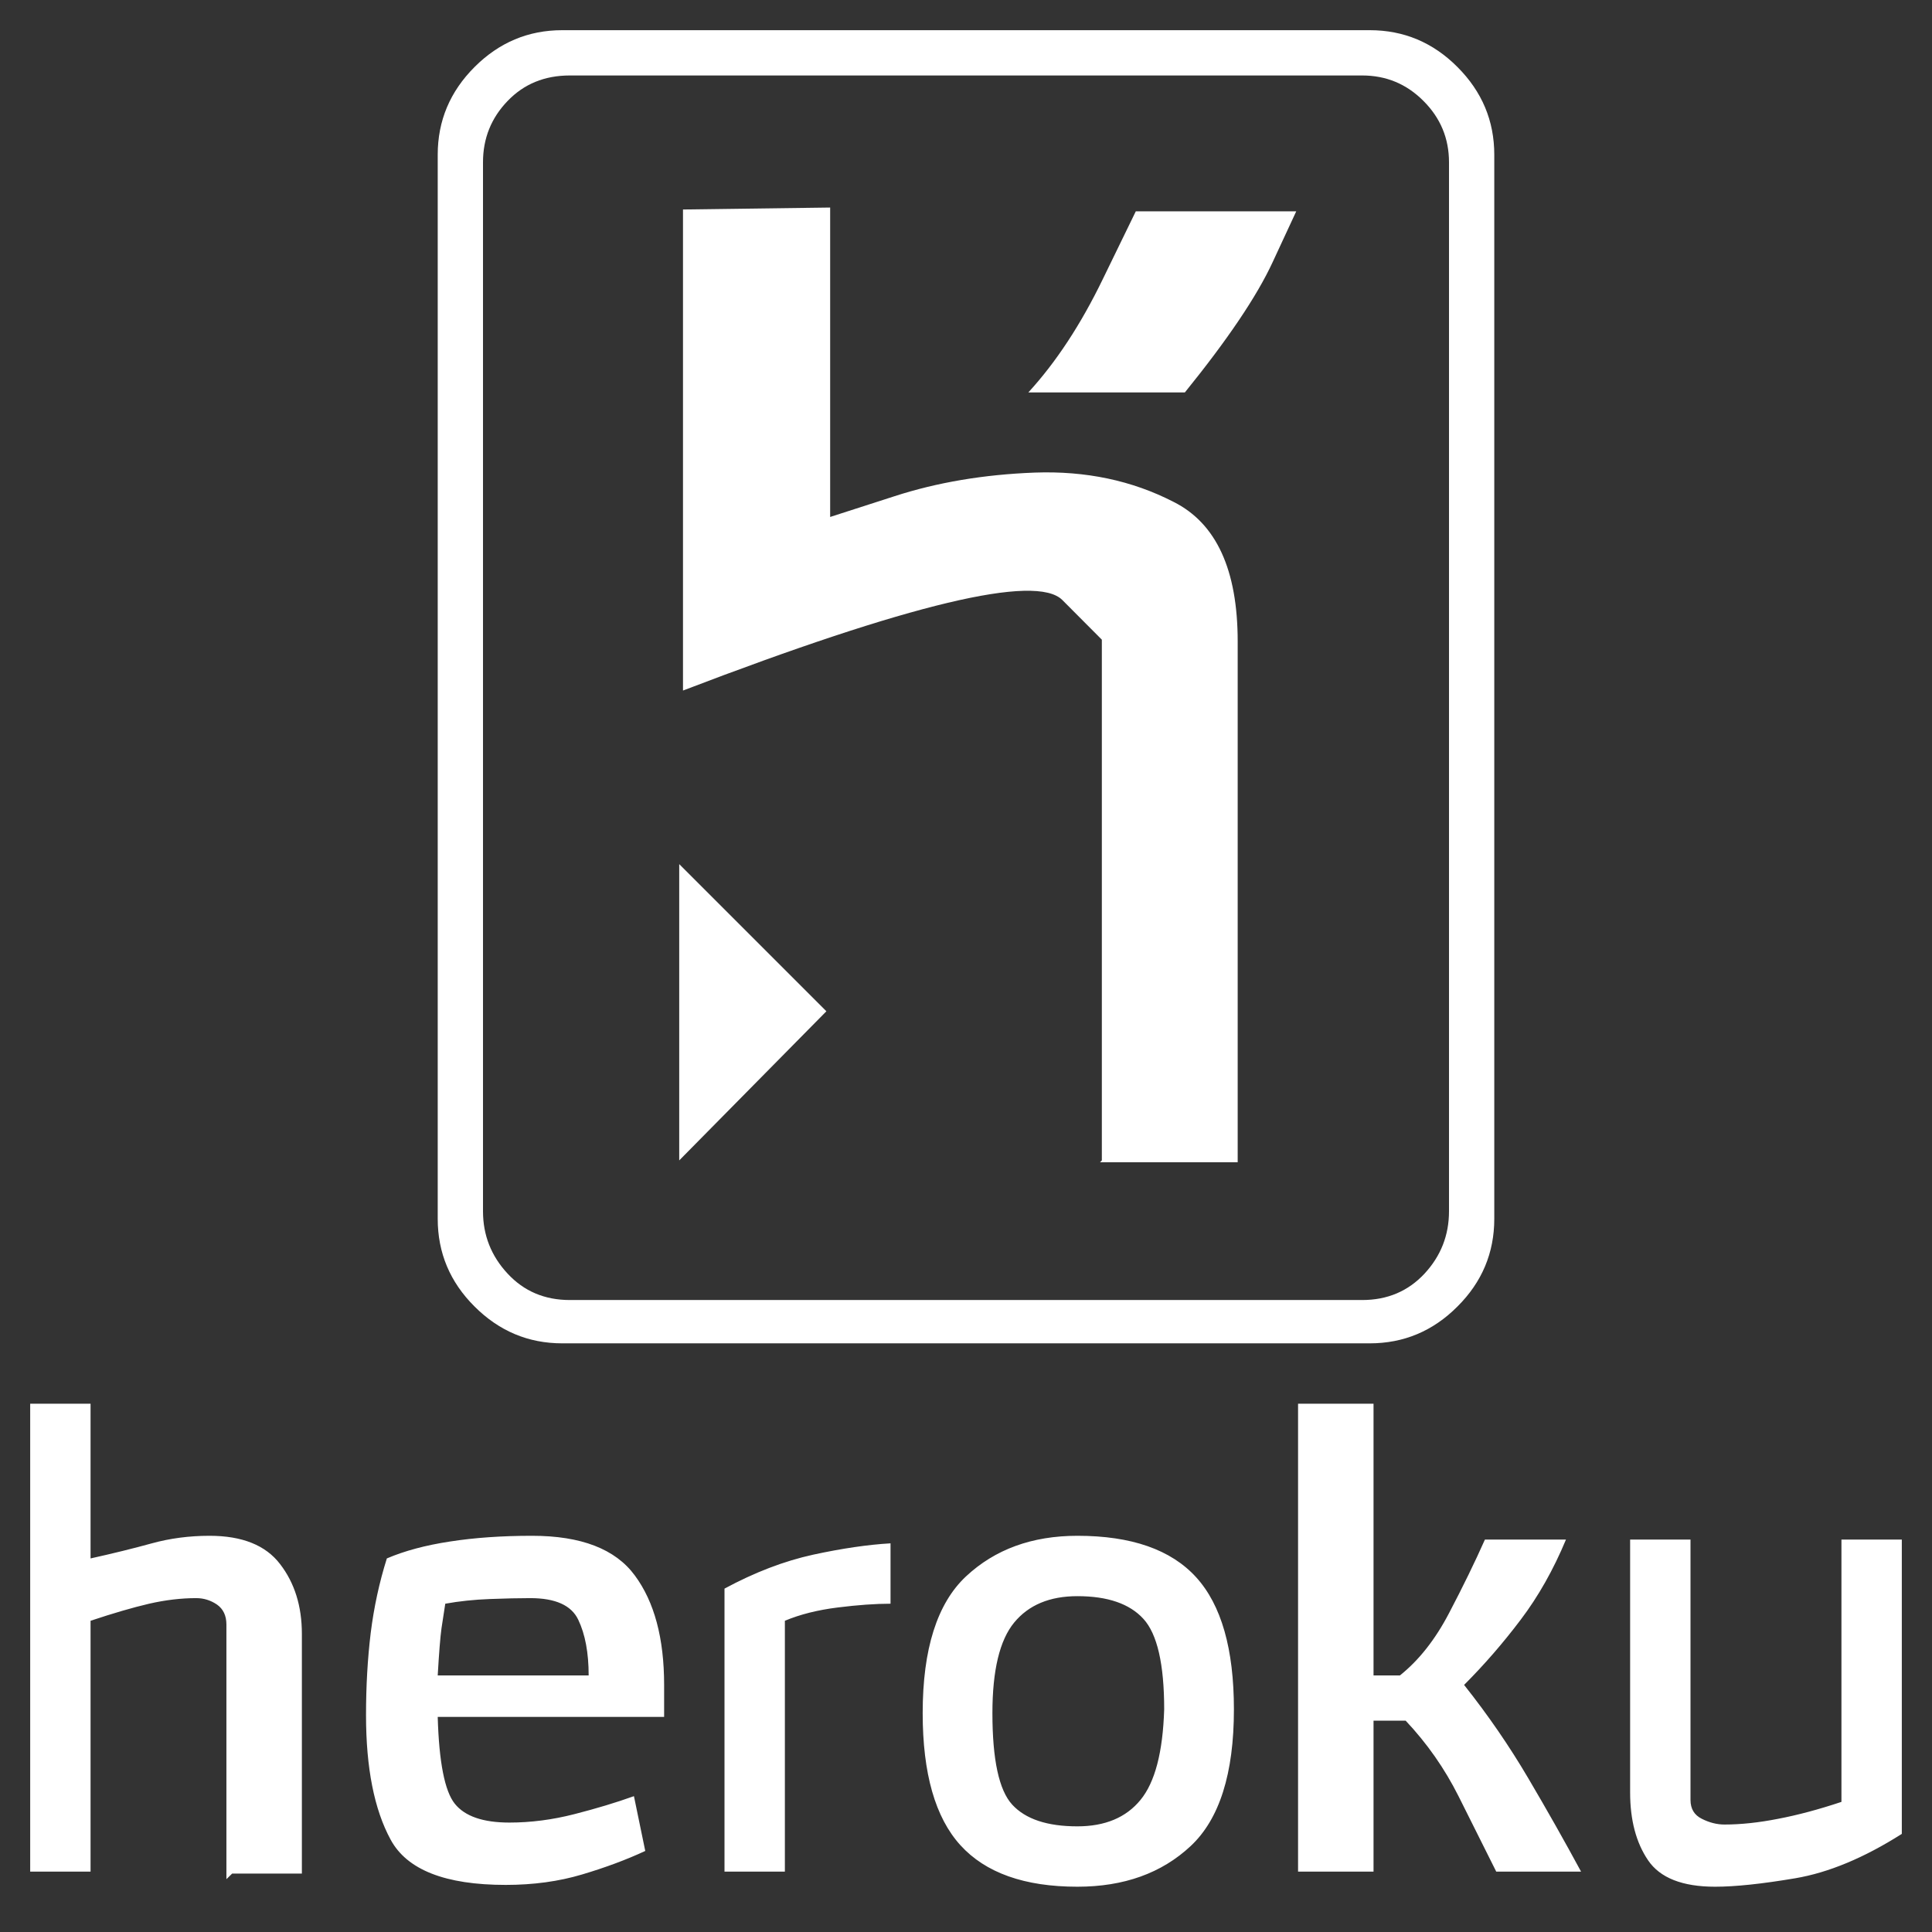 <svg xmlns="http://www.w3.org/2000/svg" xmlns:xlink="http://www.w3.org/1999/xlink" width="128" height="128"><rect width="100%" height="100%" fill="#333333" stroke="none"/><path fill="#ffffff" d="M35.25 101.75L35.25 101.75Q32.25 101.75 29.81 102.13Q27.38 102.50 25.63 103.25L25.63 103.25Q24.88 105.63 24.56 108.19Q24.25 110.75 24.25 113.63L24.25 113.63Q24.25 118.88 25.88 121.88Q27.50 124.88 33.50 124.88L33.50 124.88Q36.25 124.88 38.56 124.19Q40.88 123.50 42.75 122.63L42.75 122.63L42 119Q40.25 119.63 38.06 120.19Q35.88 120.75 33.75 120.75L33.75 120.75Q31.13 120.75 30.13 119.50Q29.13 118.25 29 113.75L29 113.75L44 113.75L44 111.63Q44 107 42.06 104.38Q40.13 101.75 35.25 101.75L35.25 101.75ZM29 111L29 111Q29.13 108.75 29.25 107.88Q29.38 107 29.50 106.25L29.50 106.25Q30.88 106 32.44 105.94Q34 105.88 35.13 105.88L35.13 105.88Q37.63 105.88 38.31 107.31Q39 108.75 39 111L39 111L29 111ZM13.88 101.75L13.88 101.75Q11.88 101.75 10.06 102.25Q8.25 102.75 6 103.25L6 103.25L6 93L2 93L2 124L6 124L6 107.38Q8.25 106.63 9.88 106.25Q11.50 105.88 13 105.88L13 105.88Q13.75 105.88 14.38 106.31Q15 106.75 15 107.63L15 107.63L15 124.50L15.38 124.13L20 124.13L20 108.25Q20 105.50 18.56 103.63Q17.13 101.75 13.88 101.75ZM126 102L122 102L122 119.38Q119.75 120.13 117.81 120.50Q115.88 120.88 114.25 120.88L114.25 120.88Q113.50 120.88 112.75 120.50Q112 120.13 112 119.25L112 119.25L112 102L108 102L108 118.75Q108 121.50 109.19 123.25Q110.38 125 113.63 125L113.63 125Q115.63 125 118.94 124.44Q122.25 123.88 126 121.50L126 121.50L126 102ZM103.75 102L103.75 102L98.38 102Q97.38 104.25 96 106.88Q94.63 109.50 92.75 111L92.75 111L91 111L91 93L86 93L86 124L91 124L91 114L93.13 114Q95.25 116.25 96.63 119Q98 121.75 99.13 124L99.13 124L104.75 124Q103.13 121 101.25 117.81Q99.38 114.63 97 111.63L97 111.63Q99 109.63 100.75 107.31Q102.50 105 103.75 102L103.75 102ZM48 105.25L48 124L52 124L52 107.38Q53.50 106.75 55.50 106.50Q57.50 106.25 59 106.25L59 106.25L59 102.25Q56.75 102.38 53.88 103Q51 103.63 48 105.25L48 105.25ZM71.38 101.75L71.38 101.75Q66.88 101.75 64 104.44Q61.13 107.13 61.13 113.50L61.13 113.50Q61.13 119.50 63.63 122.25Q66.13 125 71.38 125L71.38 125Q76 125 78.88 122.31Q81.75 119.63 81.75 113.25L81.75 113.25Q81.75 107.25 79.25 104.50Q76.75 101.75 71.38 101.75ZM71.38 121L71.38 121Q68.38 121 67.06 119.56Q65.75 118.13 65.75 113.50L65.75 113.50Q65.75 109.25 67.19 107.50Q68.63 105.75 71.38 105.75L71.38 105.75Q74.38 105.75 75.75 107.25Q77.13 108.75 77.13 113.25L77.13 113.25Q77 117.50 75.56 119.25Q74.13 121 71.38 121ZM99 80.75L99 10.25Q99 6.88 96.56 4.44Q94.13 2 90.75 2L90.75 2L37.25 2Q33.88 2 31.44 4.44Q29 6.88 29 10.25L29 10.25L29 80.75Q29 84.13 31.44 86.56Q33.88 89 37.25 89L37.25 89L90.75 89Q94.13 89 96.56 86.56Q99 84.13 99 80.75L99 80.75ZM32 10.75L32 10.75Q32 8.38 33.63 6.69Q35.25 5 37.75 5L37.75 5L90.25 5Q92.63 5 94.31 6.69Q96 8.38 96 10.75L96 10.75L96 80.25Q96 82.63 94.38 84.38Q92.75 86.13 90.25 86.13L90.25 86.13L37.75 86.13Q35.25 86.13 33.63 84.38Q32 82.63 32 80.25L32 80.25L32 10.75ZM85.88 14L85.88 14L75.25 14Q75.25 14 73.06 18.50Q70.88 23 68.13 26L68.13 26L78.50 26Q82.75 20.75 84.31 17.38Q85.88 14 85.88 14L85.88 14ZM45 57.25L45 76.88L54.75 67L45 57.25ZM73 42.38L73 42.38L73 76.88L72.88 77L82 77L82 42.50Q82 35.38 77.75 33.25L77.75 33.25Q73.63 31.13 68.56 31.31Q63.50 31.50 59.25 32.88L59.25 32.88Q55 34.25 55 34.25L55 34.25L55 13.75L45.25 13.88Q45.25 13.88 45.25 18.88L45.25 18.88Q45.25 23.88 45.25 29.88Q45.25 35.88 45.25 40.88L45.25 40.88Q45.25 45.88 45.25 45.75L45.25 45.75Q67.75 37.13 70.38 39.75Q73 42.38 73 42.38Z"/></svg>